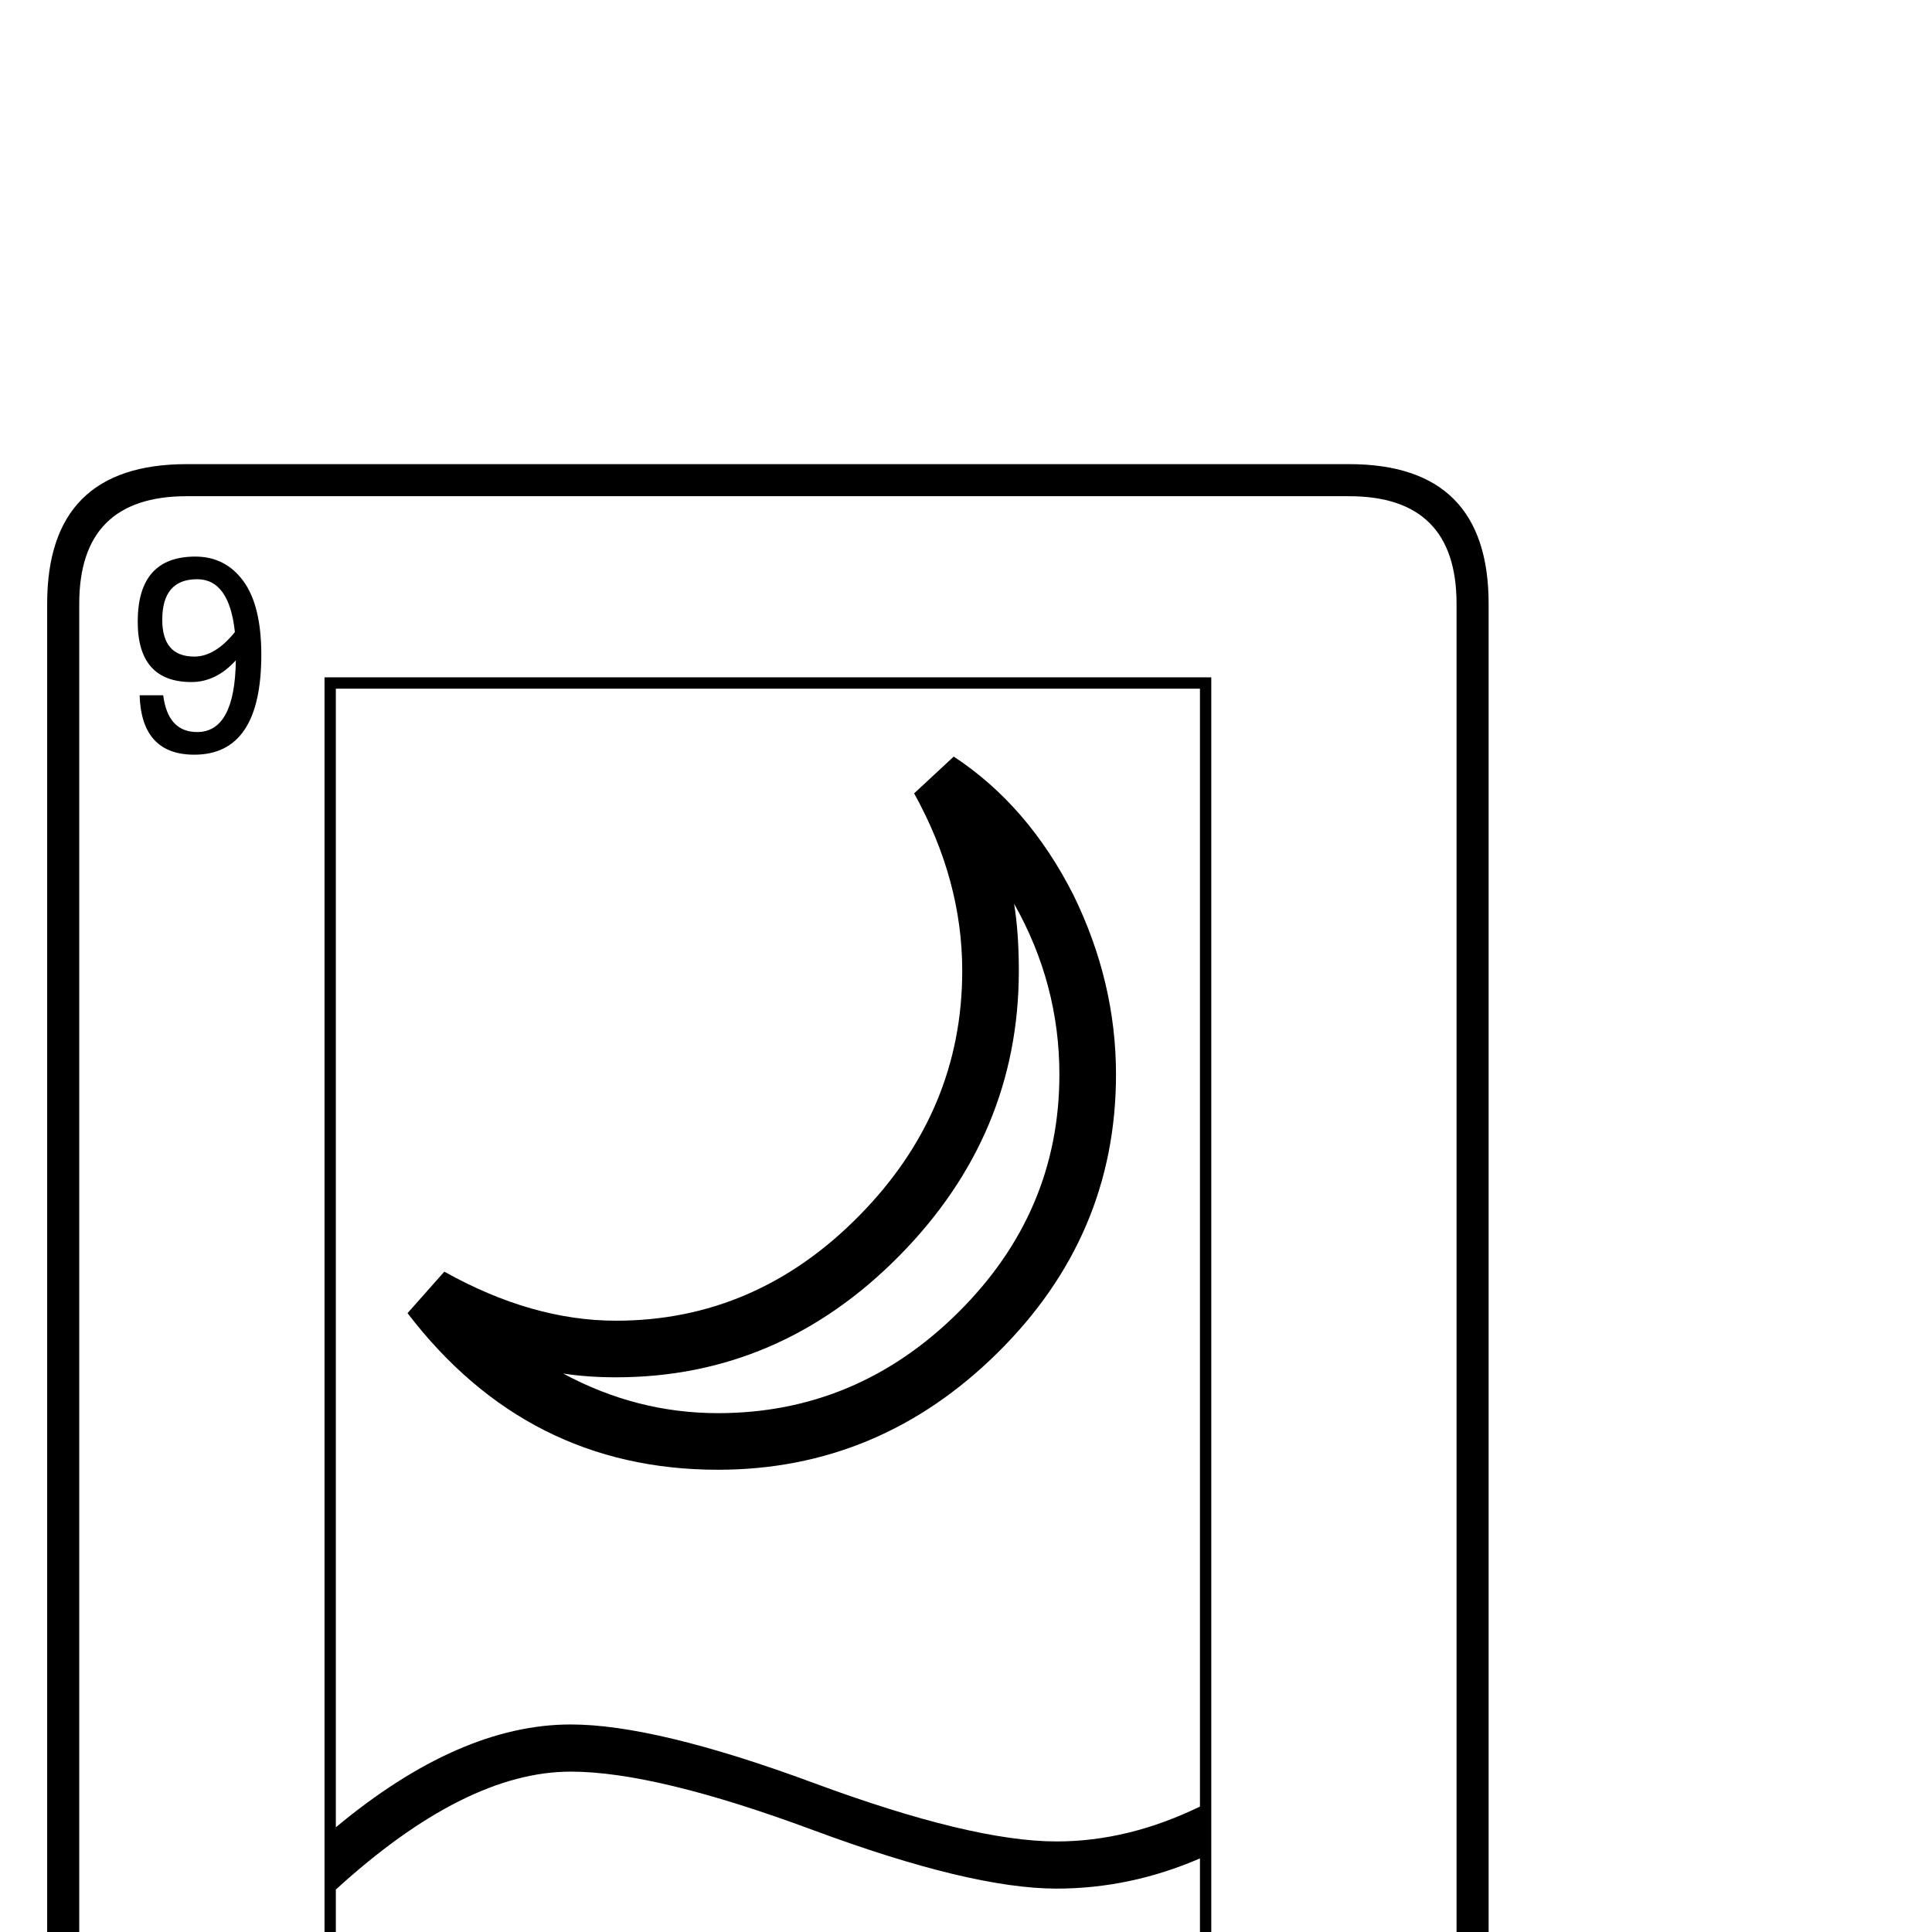 <?xml version="1.0" standalone="no"?>
<!DOCTYPE svg PUBLIC "-//W3C//DTD SVG 1.1//EN" "http://www.w3.org/Graphics/SVG/1.1/DTD/svg11.dtd" >
<svg viewBox="0 -442 2048 2048">
  <g transform="matrix(1 0 0 -1 0 1606)">
   <path fill="currentColor"
d="M1578 -244q0 -148 -148 -148h-1232q-148 0 -148 148v1652q0 148 148 148h1232q148 0 148 -148v-1652zM1544 -244v1652q0 114 -114 114h-1232q-114 0 -114 -114v-1652q0 -114 114 -114h1232q114 0 114 114zM277 1354q0 -106 -71 -106q-56 0 -58 63h25q5 -39 36 -39
q40 0 41 76q-21 -23 -47 -23q-57 0 -57 64q0 69 61 69q32 0 51 -26t19 -78zM1284 -166h-940v1496h940v-1496zM1482 -225q0 -69 -61 -69q-32 0 -51 26t-19 78q0 106 71 106q56 0 58 -63h-25q-5 39 -36 39q-40 0 -41 -76q21 23 47 23q57 0 57 -64zM249 1378q-6 56 -40 56
q-37 0 -37 -43q0 -39 34 -39q22 0 43 26zM1272 133v1185h-916v-1207q131 109 249 109q90 0 257.5 -62t257.5 -62q76 0 152 37zM1456 -227q0 39 -34 39q-22 0 -43 -26q6 -56 40 -56q37 0 37 43zM1272 -154v232q-74 -32 -152 -32q-91 0 -258 62t-257 62q-112 0 -249 -125v-199
h916zM1183 909q0 -171 -125.5 -295t-296.5 -124q-202 0 -329 166l39 44q93 -52 182 -52q148 0 257.5 111t109.5 260q0 96 -51 188l42 39q79 -52 127 -147q45 -92 45 -190zM1123 909q0 96 -48 181q5 -31 5 -71q0 -174 -127 -302.5t-300 -128.5q-30 0 -56 4q78 -42 164 -42
q147 0 254.5 106.5t107.5 252.5z" />
  </g>

</svg>
